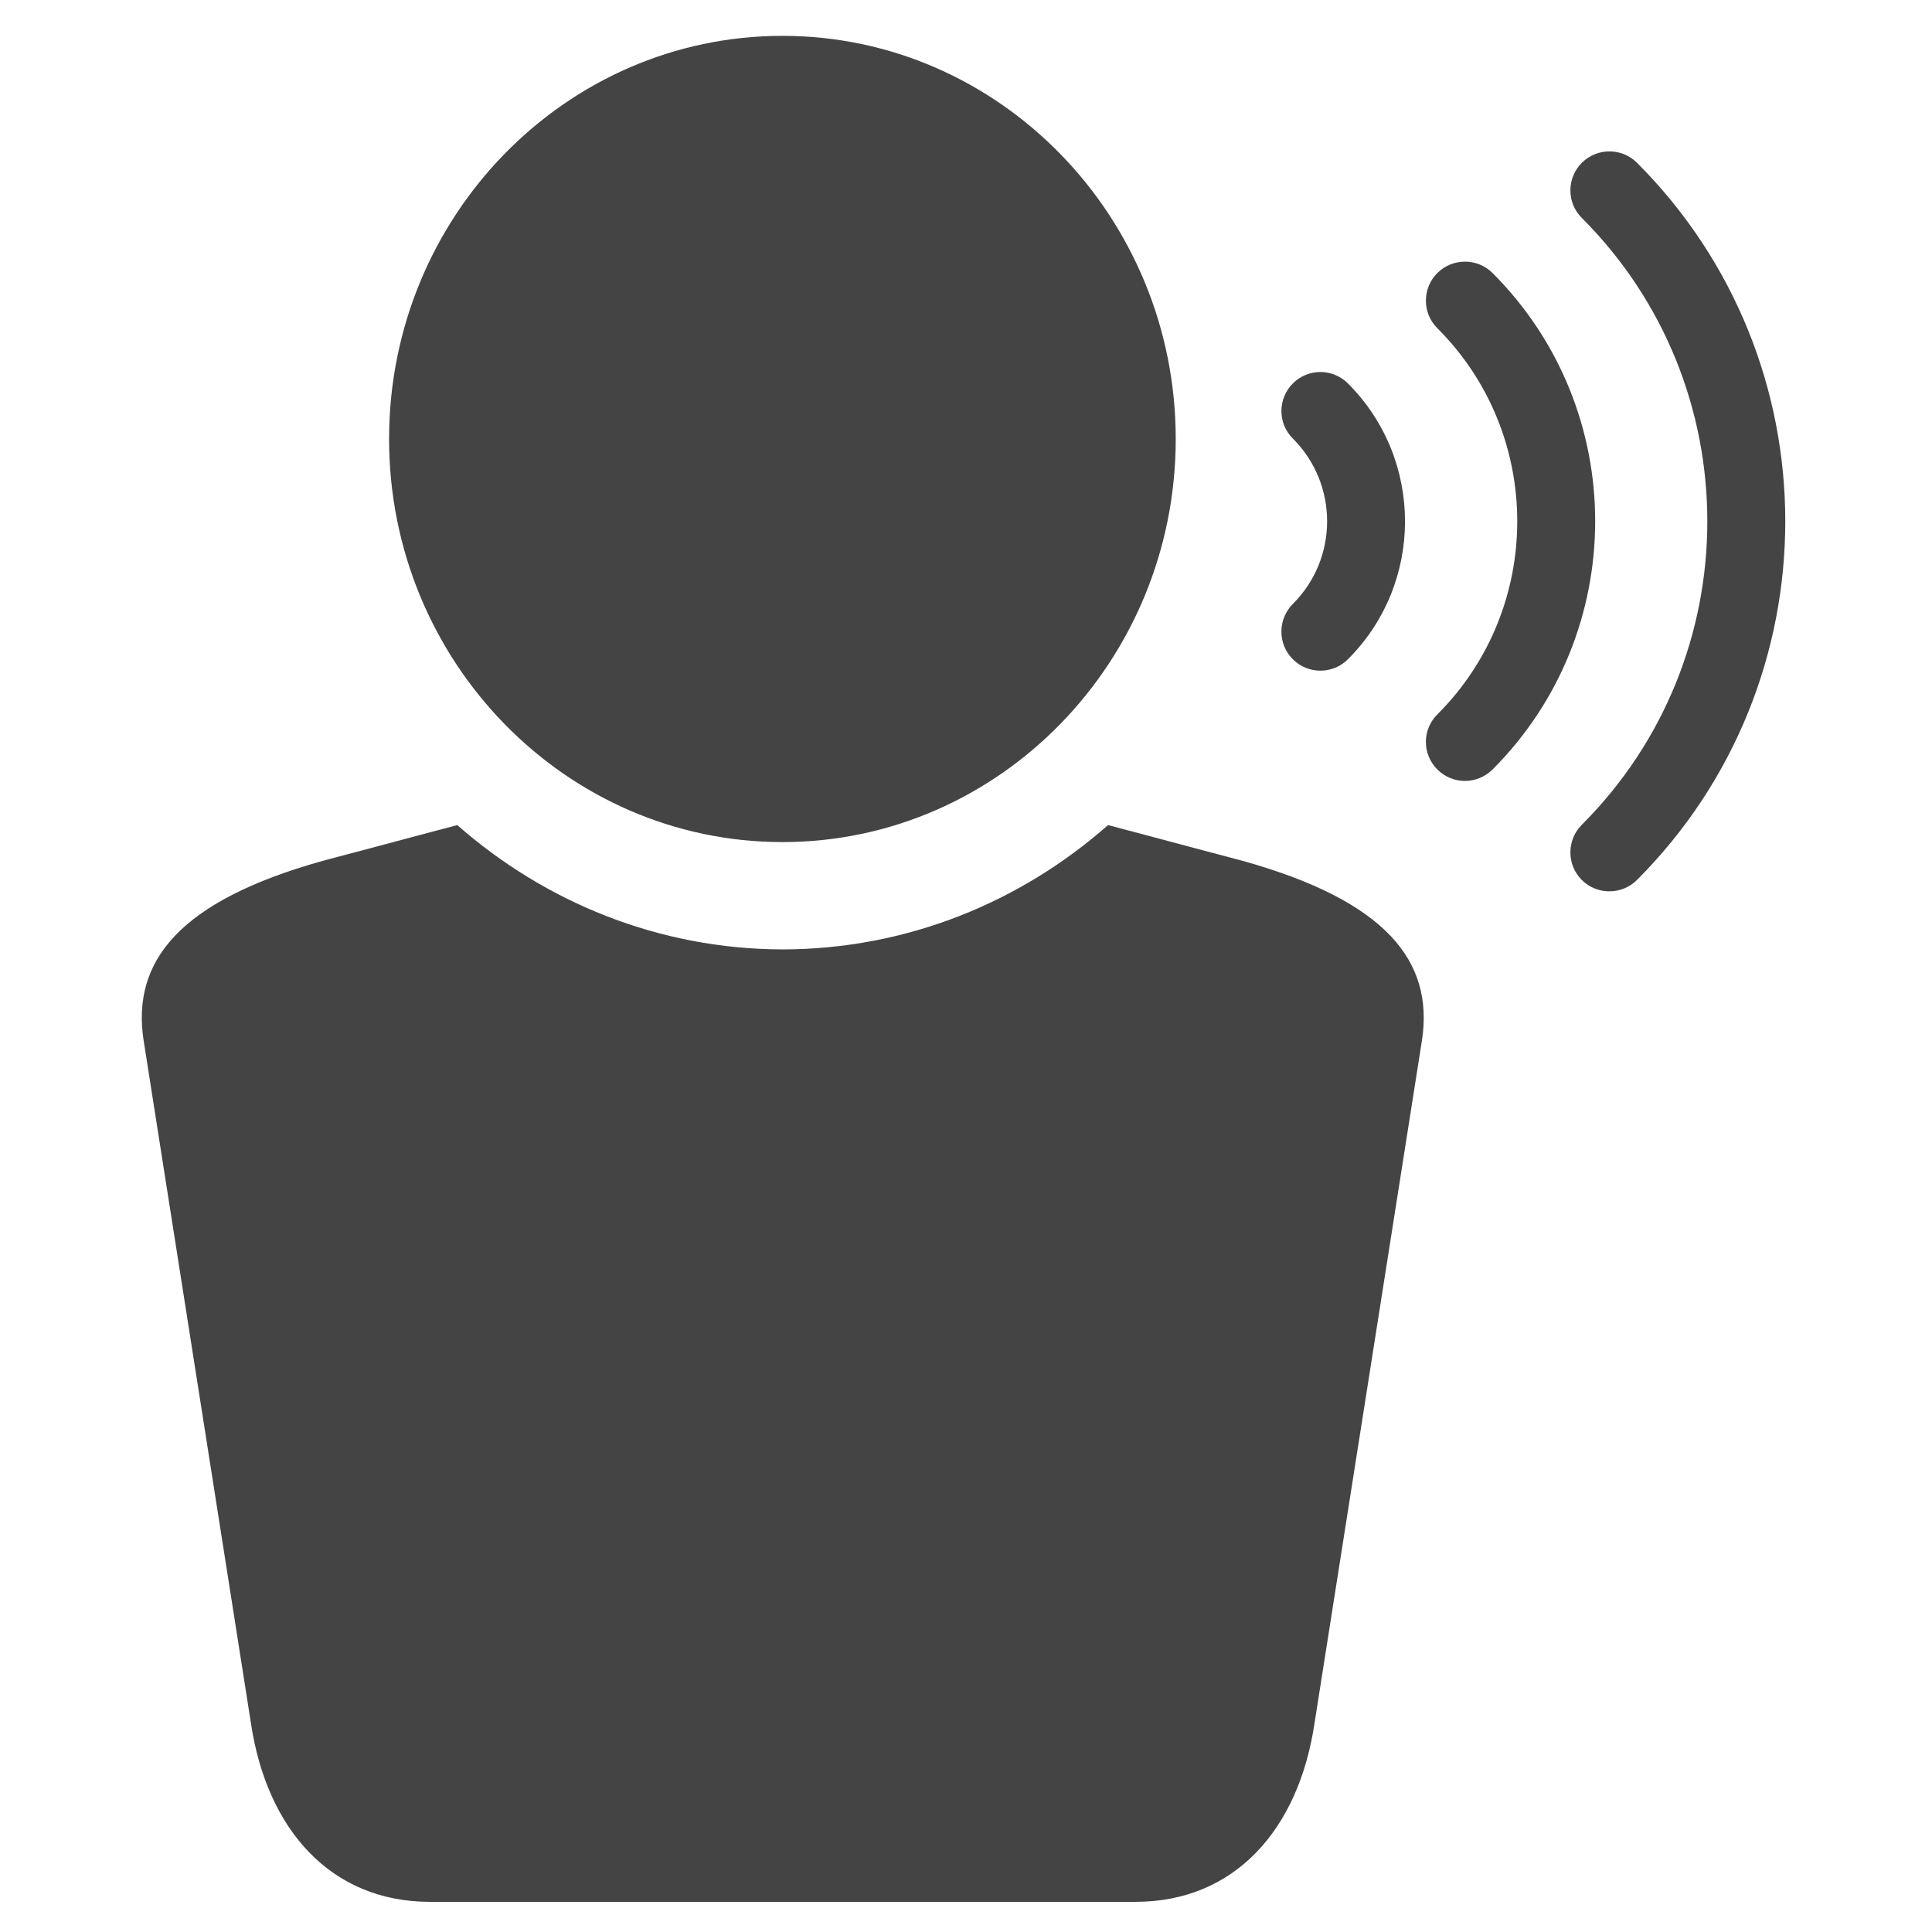 <?xml version="1.0" encoding="utf-8"?>
<!-- Generated by IcoMoon.io -->
<!DOCTYPE svg PUBLIC "-//W3C//DTD SVG 1.1//EN" "http://www.w3.org/Graphics/SVG/1.1/DTD/svg11.dtd">
<svg version="1.1" xmlns="http://www.w3.org/2000/svg" xmlns:xlink="http://www.w3.org/1999/xlink" width="36" height="36" viewBox="0 0 36 36">
<path fill="#444" d="M30.503 16.396c3.684-3.685 3.684-9.679 0-13.363-0.284-0.283-0.744-0.283-1.028 0.001-0.284 0.283-0.284 0.745 0 1.027 3.118 3.118 3.118 8.191 0 11.307-0.284 0.284-0.284 0.744 0 1.030 0.284 0.281 0.744 0.281 1.028-0.001z"></path>
<path fill="#444" d="M27.811 14.339c2.549-2.551 2.552-6.702 0-9.252-0.284-0.283-0.744-0.281-1.028 0-0.285 0.284-0.284 0.746 0 1.029 1.985 1.983 1.985 5.213 0 7.196-0.285 0.283-0.285 0.742 0 1.026 0.284 0.285 0.744 0.284 1.028 0z"></path>
<path fill="#444" d="M25.117 12.284c1.418-1.415 1.418-3.722 0-5.139-0.284-0.284-0.744-0.284-1.027 0s-0.284 0.744 0 1.026c0.852 0.851 0.852 2.234 0 3.083-0.284 0.286-0.284 0.746 0 1.030s0.744 0.284 1.027 0z"></path>
<path fill="#444" d="M14.58 15.691c4.041 0 7.328-3.37 7.328-7.511s-3.287-7.512-7.328-7.512c-4.044 0-7.33 3.37-7.33 7.512s3.287 7.511 7.33 7.511z"></path>
<path fill="#444" d="M23.158 16.042l-2.511-0.668c-1.629 1.436-3.745 2.313-6.063 2.317-2.314-0.005-4.431-0.882-6.064-2.317l-2.511 0.668c-2.679 0.749-3.555 1.875-3.334 3.338l2 12.724c0.296 1.992 1.494 3.334 3.337 3.334h13.146c1.844 0 3.042-1.341 3.337-3.334l2.002-12.724c0.219-1.463-0.657-2.589-3.338-3.338z"></path>
</svg>
